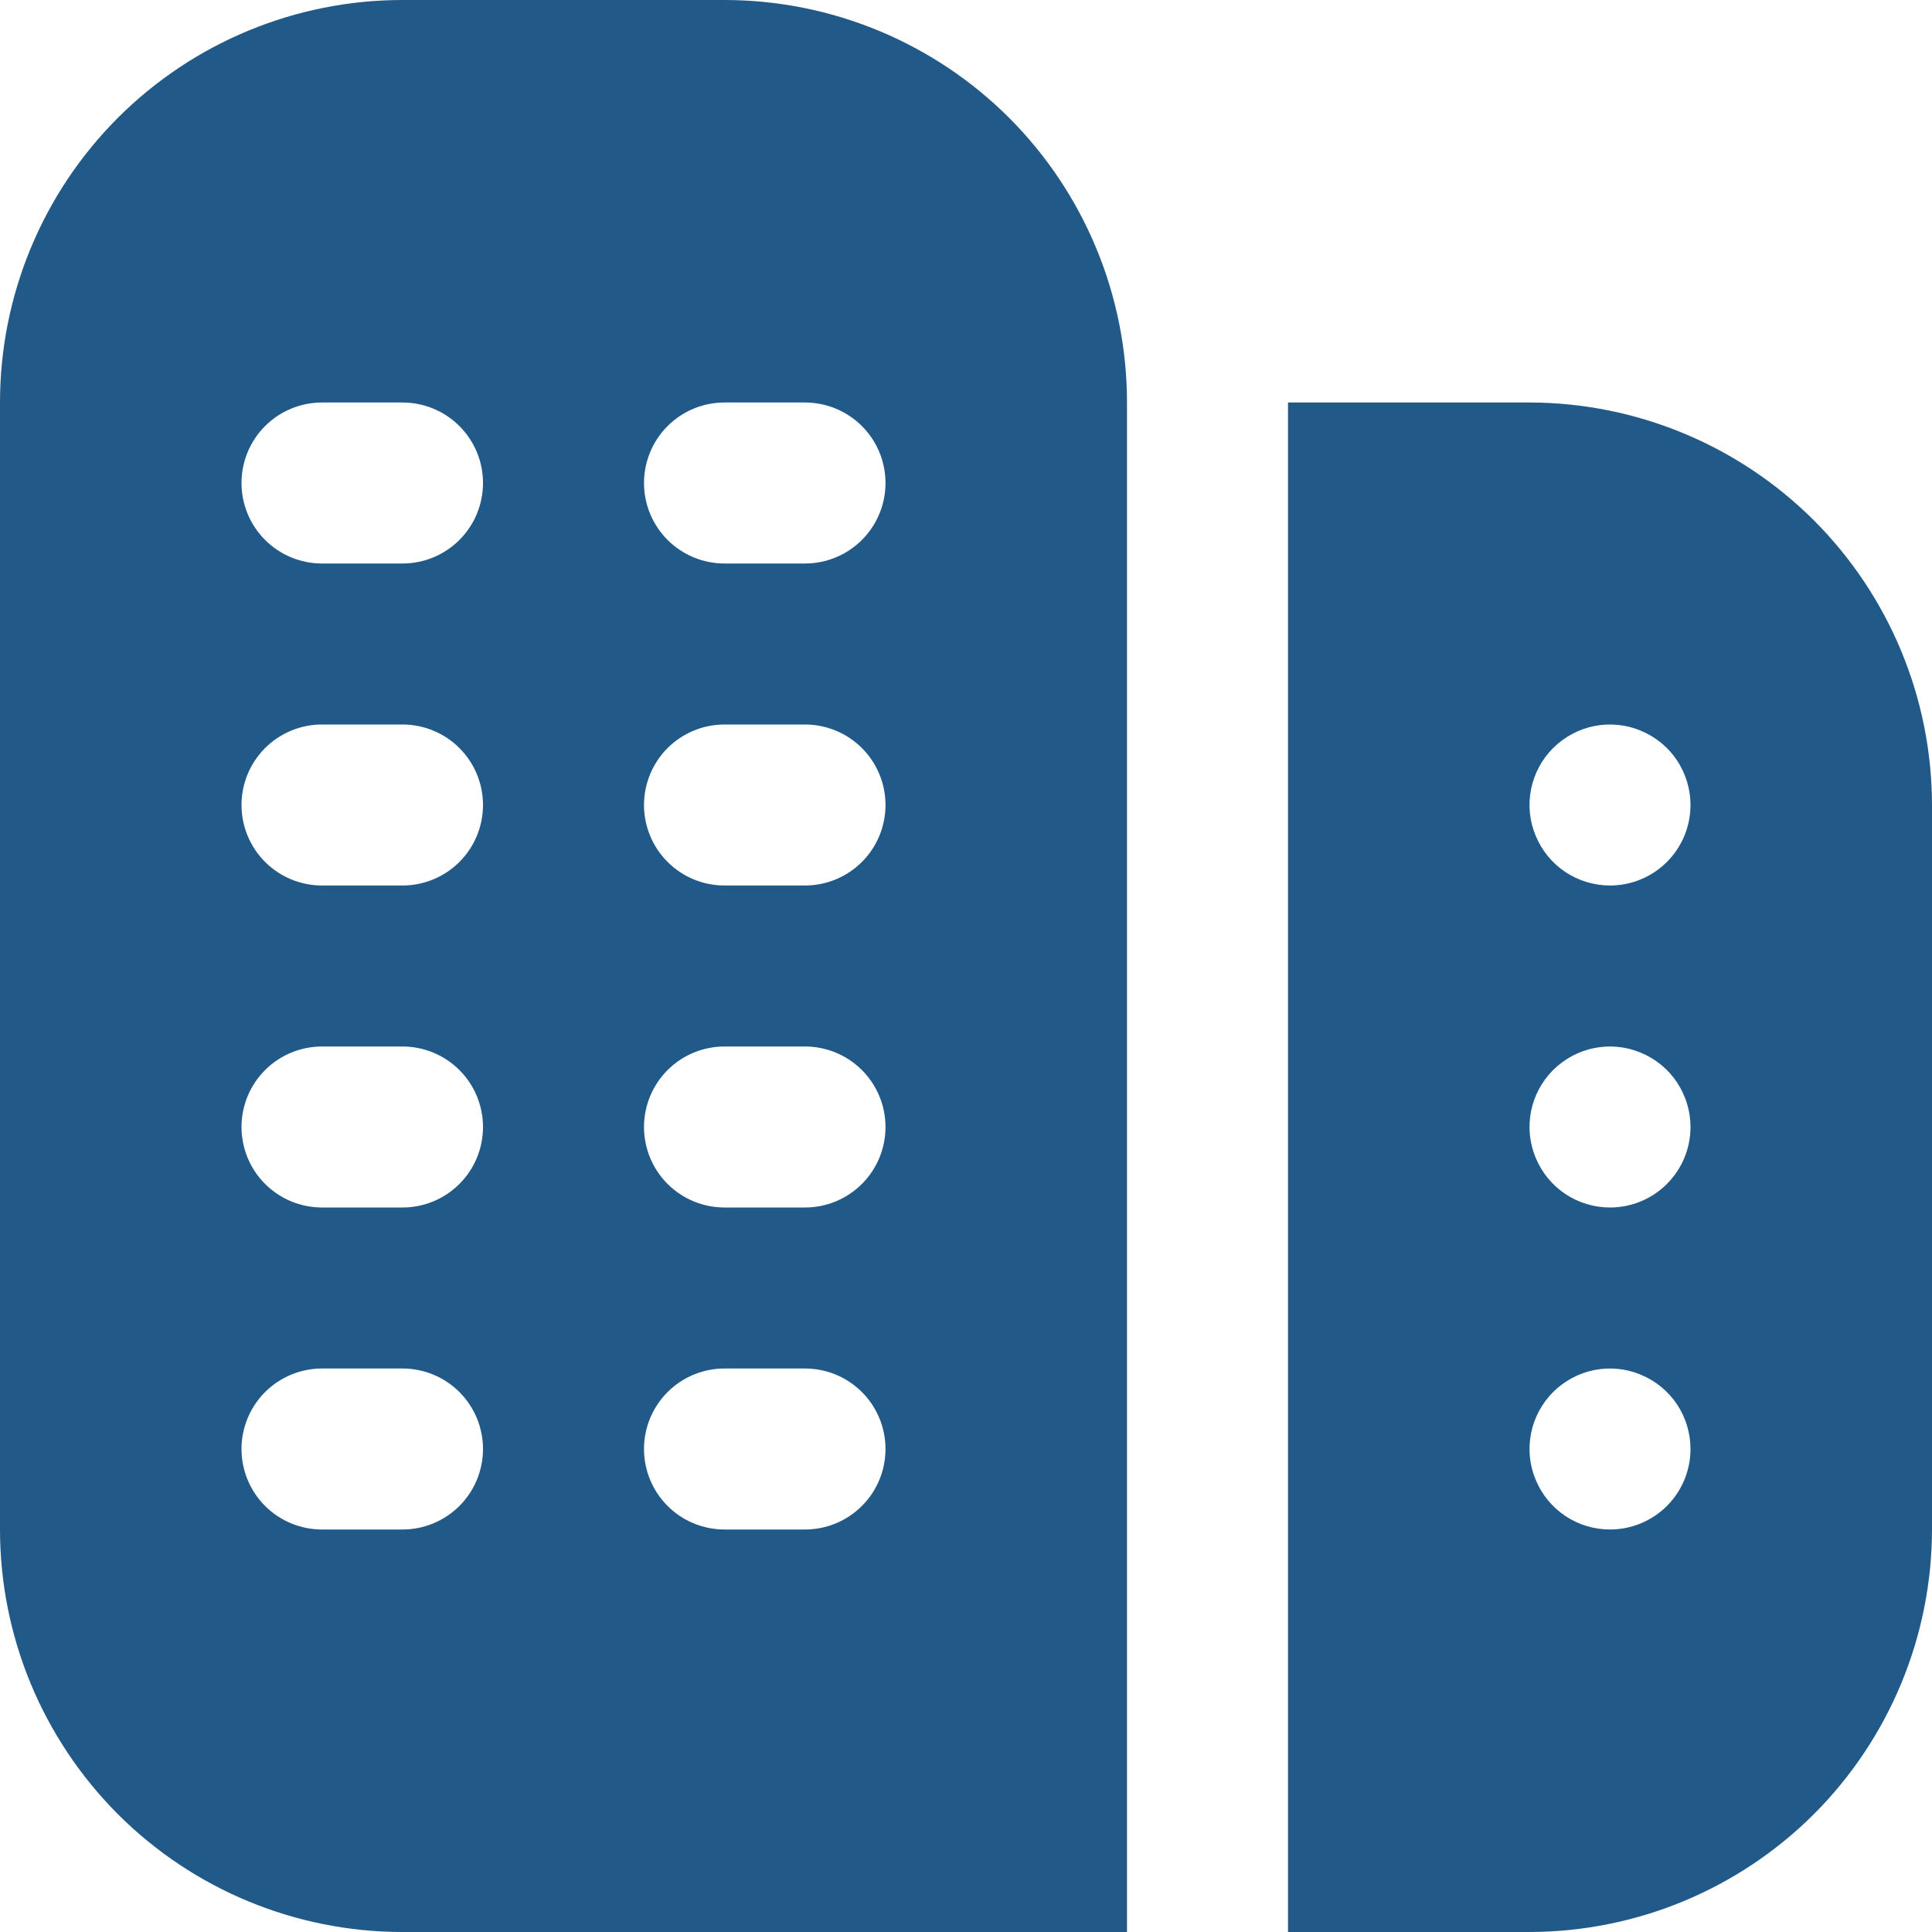 <svg width="15" height="15" viewBox="0 0 15 15" fill="none" xmlns="http://www.w3.org/2000/svg">
<path d="M5.625 0H3.125C2.296 0 1.501 0.329 0.915 0.915C0.329 1.501 0 2.296 0 3.125V11.875C0 12.285 0.081 12.692 0.238 13.071C0.395 13.45 0.625 13.794 0.915 14.085C1.501 14.671 2.296 15 3.125 15H8.75V3.125C8.75 2.715 8.669 2.308 8.512 1.929C8.355 1.55 8.125 1.205 7.835 0.915C7.545 0.625 7.2 0.395 6.821 0.238C6.442 0.081 6.035 0 5.625 0ZM3.125 11.875H2.5C2.334 11.875 2.175 11.809 2.058 11.692C1.941 11.575 1.875 11.416 1.875 11.25C1.875 11.084 1.941 10.925 2.058 10.808C2.175 10.691 2.334 10.625 2.5 10.625H3.125C3.291 10.625 3.45 10.691 3.567 10.808C3.684 10.925 3.75 11.084 3.75 11.25C3.75 11.416 3.684 11.575 3.567 11.692C3.45 11.809 3.291 11.875 3.125 11.875ZM3.125 9.375H2.5C2.334 9.375 2.175 9.309 2.058 9.192C1.941 9.075 1.875 8.916 1.875 8.75C1.875 8.584 1.941 8.425 2.058 8.308C2.175 8.191 2.334 8.125 2.5 8.125H3.125C3.291 8.125 3.45 8.191 3.567 8.308C3.684 8.425 3.75 8.584 3.75 8.75C3.75 8.916 3.684 9.075 3.567 9.192C3.45 9.309 3.291 9.375 3.125 9.375ZM3.125 6.875H2.5C2.334 6.875 2.175 6.809 2.058 6.692C1.941 6.575 1.875 6.416 1.875 6.25C1.875 6.084 1.941 5.925 2.058 5.808C2.175 5.691 2.334 5.625 2.5 5.625H3.125C3.291 5.625 3.45 5.691 3.567 5.808C3.684 5.925 3.75 6.084 3.75 6.25C3.75 6.416 3.684 6.575 3.567 6.692C3.45 6.809 3.291 6.875 3.125 6.875ZM3.125 4.375H2.5C2.334 4.375 2.175 4.309 2.058 4.192C1.941 4.075 1.875 3.916 1.875 3.75C1.875 3.584 1.941 3.425 2.058 3.308C2.175 3.191 2.334 3.125 2.5 3.125H3.125C3.291 3.125 3.45 3.191 3.567 3.308C3.684 3.425 3.75 3.584 3.75 3.75C3.75 3.916 3.684 4.075 3.567 4.192C3.45 4.309 3.291 4.375 3.125 4.375ZM6.25 11.875H5.625C5.459 11.875 5.3 11.809 5.183 11.692C5.066 11.575 5 11.416 5 11.25C5 11.084 5.066 10.925 5.183 10.808C5.3 10.691 5.459 10.625 5.625 10.625H6.25C6.416 10.625 6.575 10.691 6.692 10.808C6.809 10.925 6.875 11.084 6.875 11.25C6.875 11.416 6.809 11.575 6.692 11.692C6.575 11.809 6.416 11.875 6.25 11.875ZM6.25 9.375H5.625C5.459 9.375 5.3 9.309 5.183 9.192C5.066 9.075 5 8.916 5 8.75C5 8.584 5.066 8.425 5.183 8.308C5.3 8.191 5.459 8.125 5.625 8.125H6.25C6.416 8.125 6.575 8.191 6.692 8.308C6.809 8.425 6.875 8.584 6.875 8.75C6.875 8.916 6.809 9.075 6.692 9.192C6.575 9.309 6.416 9.375 6.25 9.375ZM6.25 6.875H5.625C5.459 6.875 5.3 6.809 5.183 6.692C5.066 6.575 5 6.416 5 6.25C5 6.084 5.066 5.925 5.183 5.808C5.3 5.691 5.459 5.625 5.625 5.625H6.25C6.416 5.625 6.575 5.691 6.692 5.808C6.809 5.925 6.875 6.084 6.875 6.25C6.875 6.416 6.809 6.575 6.692 6.692C6.575 6.809 6.416 6.875 6.25 6.875ZM6.25 4.375H5.625C5.459 4.375 5.3 4.309 5.183 4.192C5.066 4.075 5 3.916 5 3.75C5 3.584 5.066 3.425 5.183 3.308C5.3 3.191 5.459 3.125 5.625 3.125H6.25C6.416 3.125 6.575 3.191 6.692 3.308C6.809 3.425 6.875 3.584 6.875 3.75C6.875 3.916 6.809 4.075 6.692 4.192C6.575 4.309 6.416 4.375 6.25 4.375ZM11.875 3.125H10V15H11.875C12.704 14.999 13.498 14.669 14.084 14.084C14.669 13.498 14.999 12.704 15 11.875V6.25C14.999 5.421 14.669 4.627 14.084 4.041C13.498 3.456 12.704 3.126 11.875 3.125ZM12.5 11.875C12.376 11.875 12.255 11.838 12.153 11.77C12.05 11.701 11.97 11.603 11.923 11.489C11.875 11.375 11.863 11.249 11.887 11.128C11.911 11.007 11.971 10.896 12.058 10.808C12.146 10.721 12.257 10.661 12.378 10.637C12.499 10.613 12.625 10.625 12.739 10.673C12.853 10.72 12.951 10.8 13.02 10.903C13.088 11.005 13.125 11.126 13.125 11.25C13.125 11.416 13.059 11.575 12.942 11.692C12.825 11.809 12.666 11.875 12.5 11.875ZM12.5 9.375C12.376 9.375 12.255 9.338 12.153 9.27C12.05 9.201 11.97 9.103 11.923 8.989C11.875 8.875 11.863 8.749 11.887 8.628C11.911 8.507 11.971 8.395 12.058 8.308C12.146 8.221 12.257 8.161 12.378 8.137C12.499 8.113 12.625 8.125 12.739 8.173C12.853 8.22 12.951 8.3 13.02 8.403C13.088 8.506 13.125 8.626 13.125 8.75C13.125 8.916 13.059 9.075 12.942 9.192C12.825 9.309 12.666 9.375 12.5 9.375ZM12.5 6.875C12.376 6.875 12.255 6.838 12.153 6.77C12.05 6.701 11.97 6.603 11.923 6.489C11.875 6.375 11.863 6.249 11.887 6.128C11.911 6.007 11.971 5.895 12.058 5.808C12.146 5.721 12.257 5.661 12.378 5.637C12.499 5.613 12.625 5.625 12.739 5.673C12.853 5.72 12.951 5.8 13.02 5.903C13.088 6.006 13.125 6.126 13.125 6.25C13.125 6.416 13.059 6.575 12.942 6.692C12.825 6.809 12.666 6.875 12.5 6.875Z" fill="#215988"/>
</svg>
